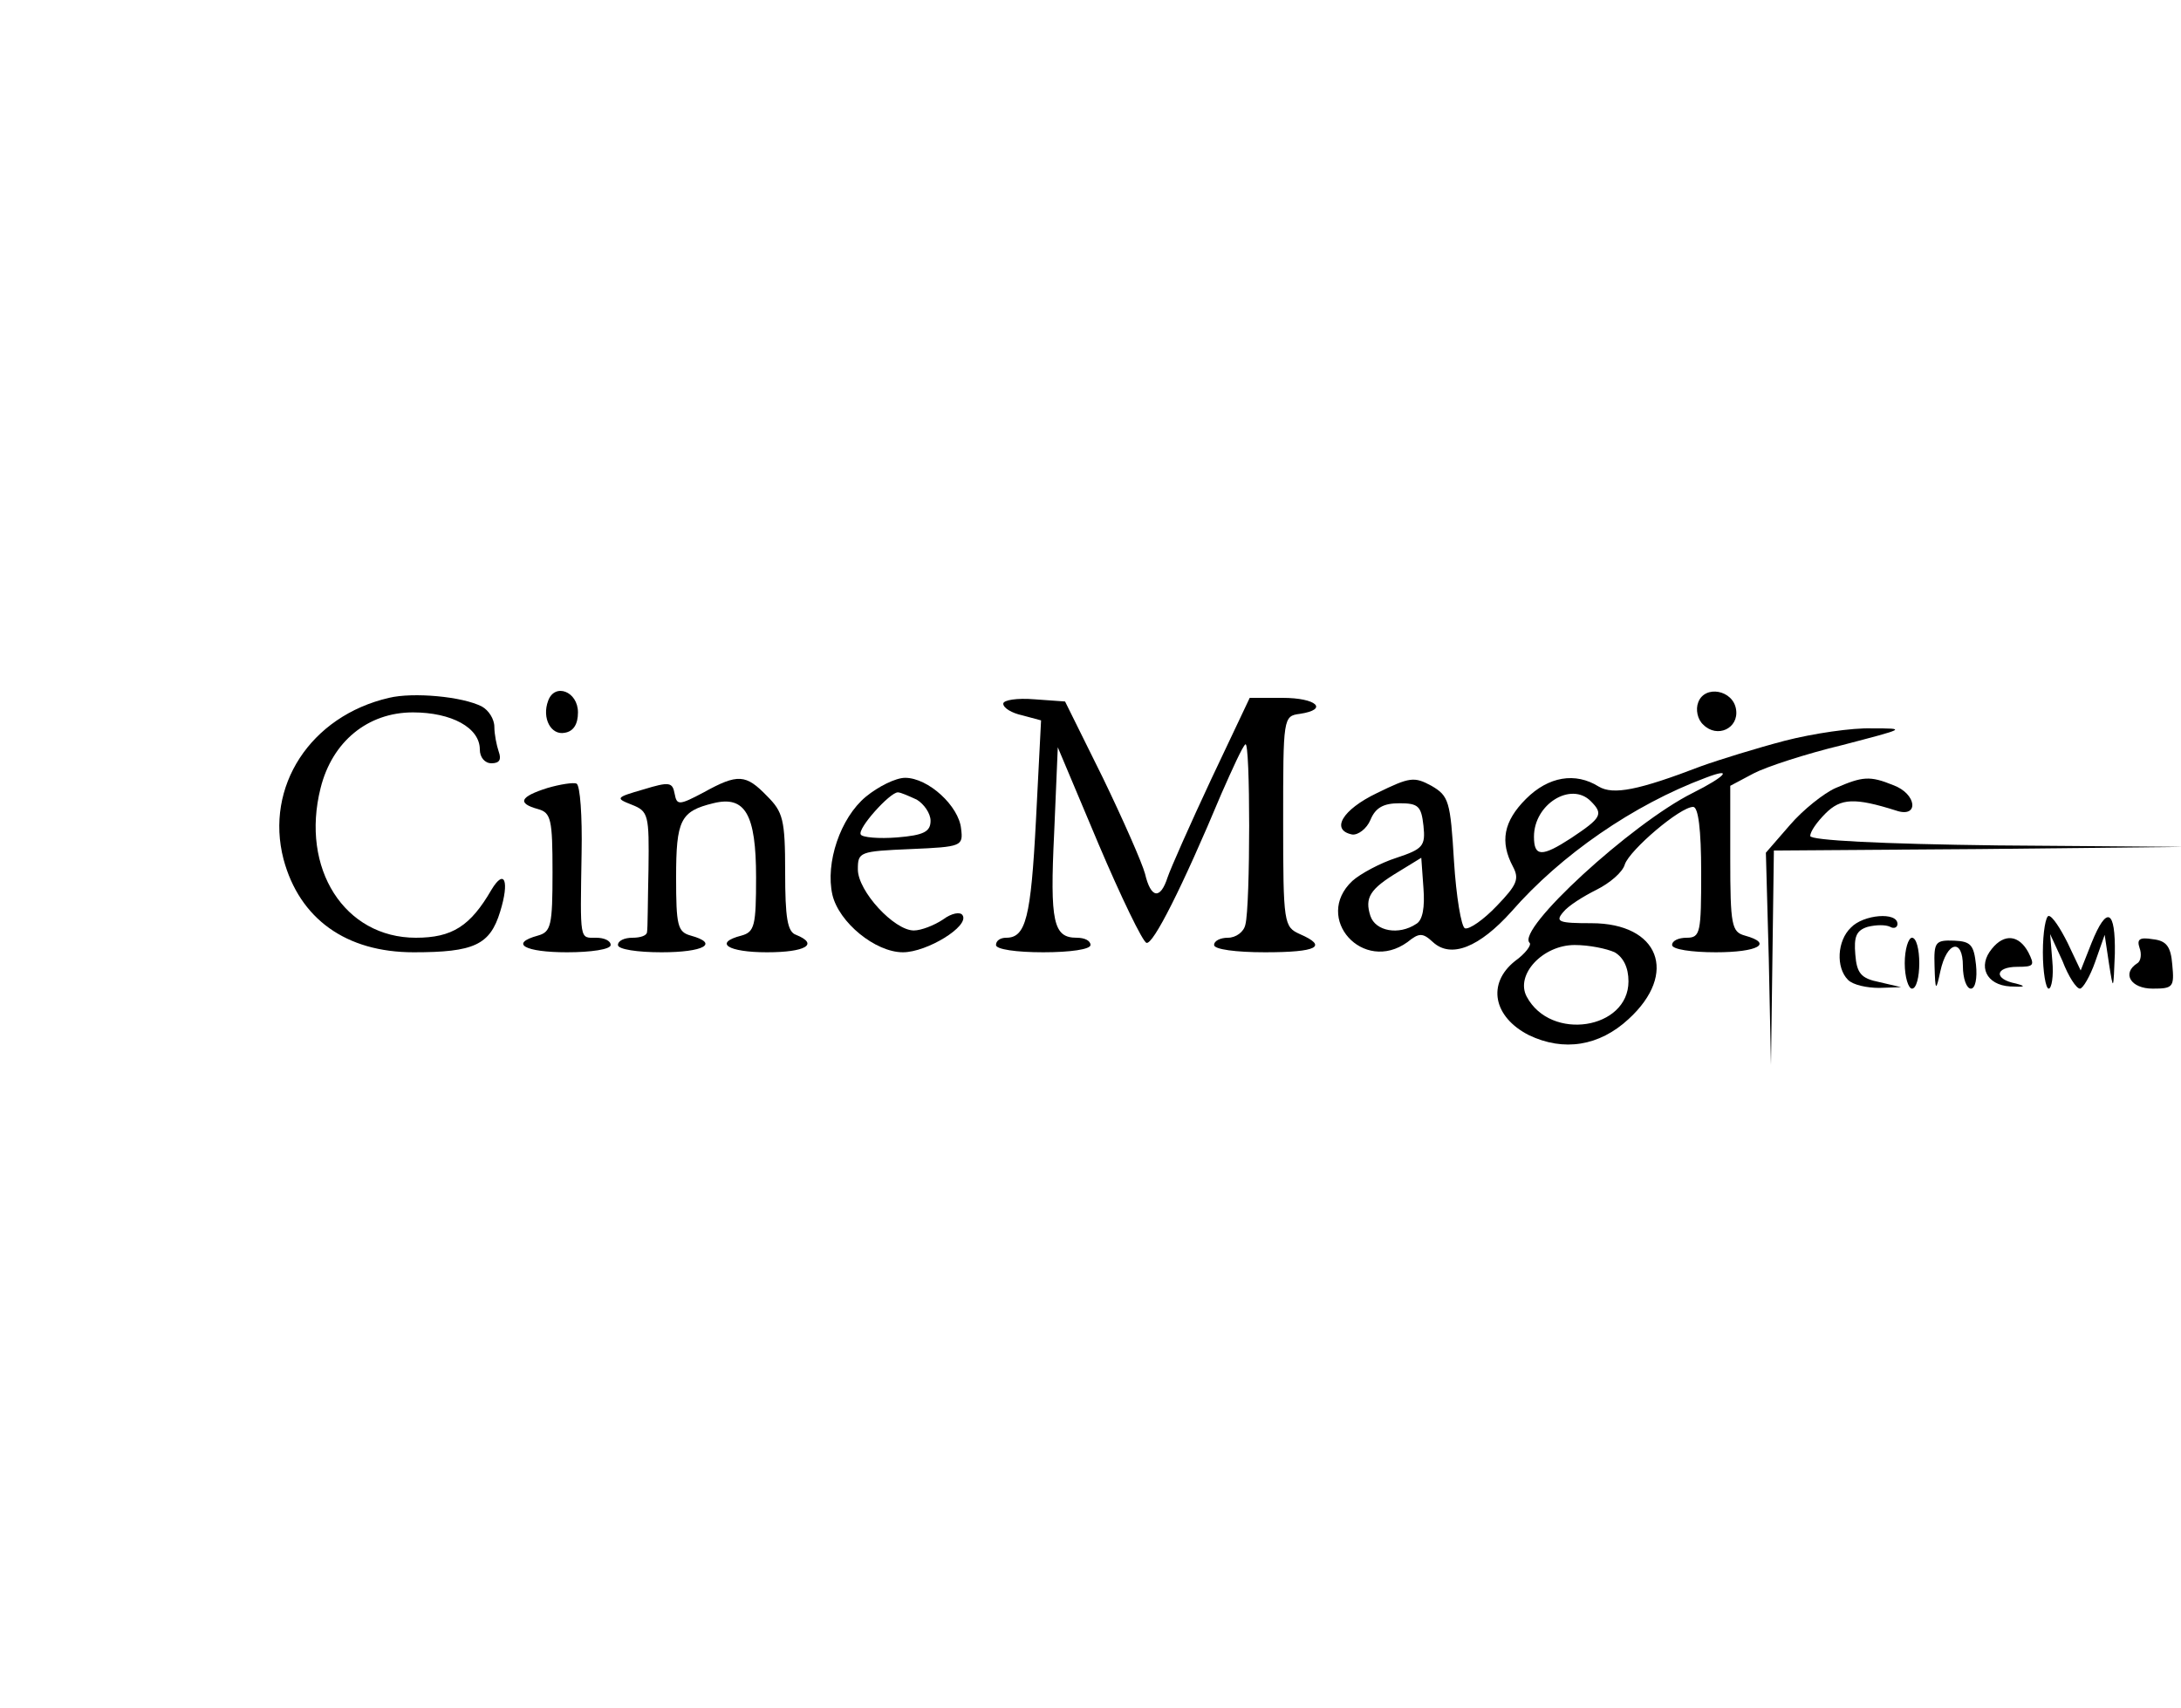 <?xml version="1.0" standalone="no"?>
<!DOCTYPE svg PUBLIC "-//W3C//DTD SVG 20010904//EN"
 "http://www.w3.org/TR/2001/REC-SVG-20010904/DTD/svg10.dtd">
<svg version="1.0" xmlns="http://www.w3.org/2000/svg"
 width="300pt" height="235pt" viewBox="0 0 300 235"
 preserveAspectRatio="xMidYMid meet">
<g transform="translate(0,235) scale(0.1,-0.1)"
fill="#000000" stroke="none">
<path d="M535 1390 c-108 -25 -171 -122 -145 -222 22 -82 86 -128 179 -128 83
0 105 10 119 56 13 42 6 60 -12 30 -29 -50 -54 -66 -104 -66 -98 0 -159 95
-131 206 16 64 65 104 127 104 53 0 92 -21 92 -51 0 -11 7 -19 16 -19 11 0 14
5 10 16 -3 9 -6 24 -6 34 0 11 -8 23 -17 28 -27 14 -95 20 -128 12z"/>
<path d="M754 1386 c-9 -24 4 -48 23 -44 12 2 18 12 18 28 0 29 -32 41 -41 16z"/>
<path d="M2336 1384 c-4 -10 -1 -24 7 -31 19 -19 49 -5 45 21 -4 27 -43 34
-52 10z"/>
<path d="M1380 1382 c0 -6 12 -13 26 -16 l26 -7 -7 -137 c-7 -135 -14 -162
-41 -162 -8 0 -14 -4 -14 -10 0 -6 28 -10 65 -10 37 0 65 4 65 10 0 6 -8 10
-19 10 -32 0 -37 21 -31 144 l5 118 56 -133 c31 -73 61 -135 66 -136 9 -3 49
76 103 205 15 34 29 65 33 68 7 7 7 -223 0 -248 -2 -10 -13 -18 -24 -18 -10 0
-19 -4 -19 -10 0 -6 30 -10 70 -10 72 0 87 8 48 25 -22 10 -23 14 -23 155 0
143 0 145 23 148 40 6 23 22 -24 22 l-45 0 -53 -112 c-29 -62 -56 -123 -60
-135 -10 -31 -23 -29 -31 5 -4 15 -30 74 -58 132 l-52 105 -42 3 c-24 2 -43
-1 -43 -6z"/>
<path d="M2455 1331 c-38 -10 -90 -26 -115 -35 -86 -33 -121 -40 -141 -28 -32
20 -69 14 -100 -17 -31 -31 -36 -59 -18 -93 9 -17 6 -25 -22 -54 -18 -19 -38
-33 -44 -31 -5 2 -12 44 -15 92 -5 83 -7 90 -31 104 -24 13 -30 12 -75 -10
-48 -23 -64 -51 -34 -57 8 -1 20 8 25 20 7 17 18 23 40 23 26 0 30 -4 33 -31
3 -28 -1 -32 -37 -44 -22 -7 -50 -22 -61 -32 -54 -51 15 -128 76 -84 16 13 21
13 35 0 25 -23 64 -7 108 42 68 78 168 147 267 184 39 15 28 2 -18 -21 -84
-42 -243 -188 -224 -206 3 -3 -6 -15 -20 -25 -39 -31 -30 -77 19 -102 48 -23
97 -15 137 22 69 63 42 132 -51 132 -45 0 -50 2 -39 15 7 9 28 22 46 31 18 9
36 24 39 35 7 20 76 79 94 79 7 0 11 -31 11 -90 0 -83 -1 -90 -20 -90 -11 0
-20 -4 -20 -10 0 -6 27 -10 60 -10 58 0 80 12 40 23 -18 5 -20 14 -20 106 l0
100 32 17 c17 9 72 27 122 39 88 23 89 23 41 23 -27 1 -81 -7 -120 -17z m-267
-83 c18 -18 15 -23 -27 -51 -40 -26 -51 -26 -51 2 0 45 51 76 78 49z m-240
-169 c-24 -16 -56 -10 -63 11 -8 25 -1 37 39 61 l31 19 3 -42 c2 -26 -1 -44
-10 -49z m273 -39 c12 -7 19 -21 19 -40 0 -66 -107 -83 -140 -21 -16 30 22 71
66 71 20 0 44 -5 55 -10z"/>
<path d="M753 1266 c-38 -12 -42 -21 -13 -29 18 -5 20 -14 20 -87 0 -73 -2
-82 -20 -87 -40 -11 -18 -23 40 -23 33 0 60 4 60 10 0 6 -9 10 -20 10 -23 0
-22 -6 -20 117 1 50 -2 93 -7 95 -4 2 -23 -1 -40 -6z"/>
<path d="M885 1264 c-38 -11 -39 -12 -16 -21 23 -9 24 -14 23 -89 -1 -43 -1
-82 -2 -86 0 -5 -9 -8 -20 -8 -11 0 -20 -4 -20 -10 0 -6 27 -10 60 -10 58 0
80 12 40 23 -18 5 -20 14 -20 80 0 79 6 91 51 102 44 11 59 -15 59 -102 0 -66
-2 -75 -20 -80 -39 -10 -19 -23 35 -23 53 0 72 11 40 24 -12 4 -15 24 -15 86
0 73 -3 83 -25 105 -29 30 -40 31 -87 5 -34 -18 -37 -18 -40 -2 -3 16 -7 17
-43 6z"/>
<path d="M1191 1254 c-35 -29 -56 -91 -46 -135 9 -38 59 -79 97 -79 33 0 92
36 82 51 -3 5 -15 3 -27 -6 -12 -8 -30 -15 -40 -15 -27 0 -77 54 -77 84 0 24
2 25 73 28 70 3 72 4 69 28 -3 31 -45 70 -77 70 -13 0 -37 -12 -54 -26z m70
-4 c10 -6 19 -19 19 -29 0 -15 -9 -20 -46 -23 -25 -2 -48 0 -50 4 -5 8 40 58
51 58 4 0 15 -5 26 -10z"/>
<path d="M2525 1266 c-16 -7 -45 -30 -63 -51 l-33 -38 4 -146 3 -146 2 148 2
147 283 2 282 3 -257 2 c-161 2 -258 7 -258 13 0 6 9 19 21 31 21 21 40 22 97
4 32 -11 29 23 -4 35 -32 13 -42 12 -79 -4z"/>
<path d="M2546 1074 c-19 -18 -21 -55 -4 -72 7 -7 26 -11 43 -11 l30 1 -30 7
c-25 5 -31 12 -33 38 -2 24 1 33 17 38 12 3 25 3 31 0 5 -3 10 -1 10 4 0 17
-47 13 -64 -5z"/>
<path d="M2810 1040 c0 -27 4 -50 8 -50 4 0 7 17 5 38 l-3 37 17 -37 c8 -21
19 -38 24 -38 4 0 14 17 21 37 l13 37 6 -40 c6 -38 6 -37 8 14 1 61 -11 67
-32 15 l-15 -38 -18 38 c-10 20 -21 37 -26 37 -4 0 -8 -22 -8 -50z"/>
<path d="M2620 1025 c0 -19 5 -35 10 -35 6 0 10 16 10 35 0 19 -4 35 -10 35
-5 0 -10 -16 -10 -35z"/>
<path d="M2661 1021 c1 -35 2 -35 8 -7 9 41 31 46 31 7 0 -17 5 -31 11 -31 6
0 9 14 7 33 -3 27 -7 32 -30 33 -26 1 -28 -2 -27 -35z"/>
<path d="M2740 1045 c-20 -24 -8 -50 25 -52 20 -1 23 0 8 4 -31 6 -29 23 2 23
23 0 24 2 15 20 -13 24 -33 26 -50 5z"/>
<path d="M2943 1046 c3 -8 2 -18 -3 -21 -22 -14 -9 -35 21 -35 28 0 30 2 27
33 -2 25 -8 33 -27 35 -18 3 -22 0 -18 -12z"/>
</g>
</svg>
